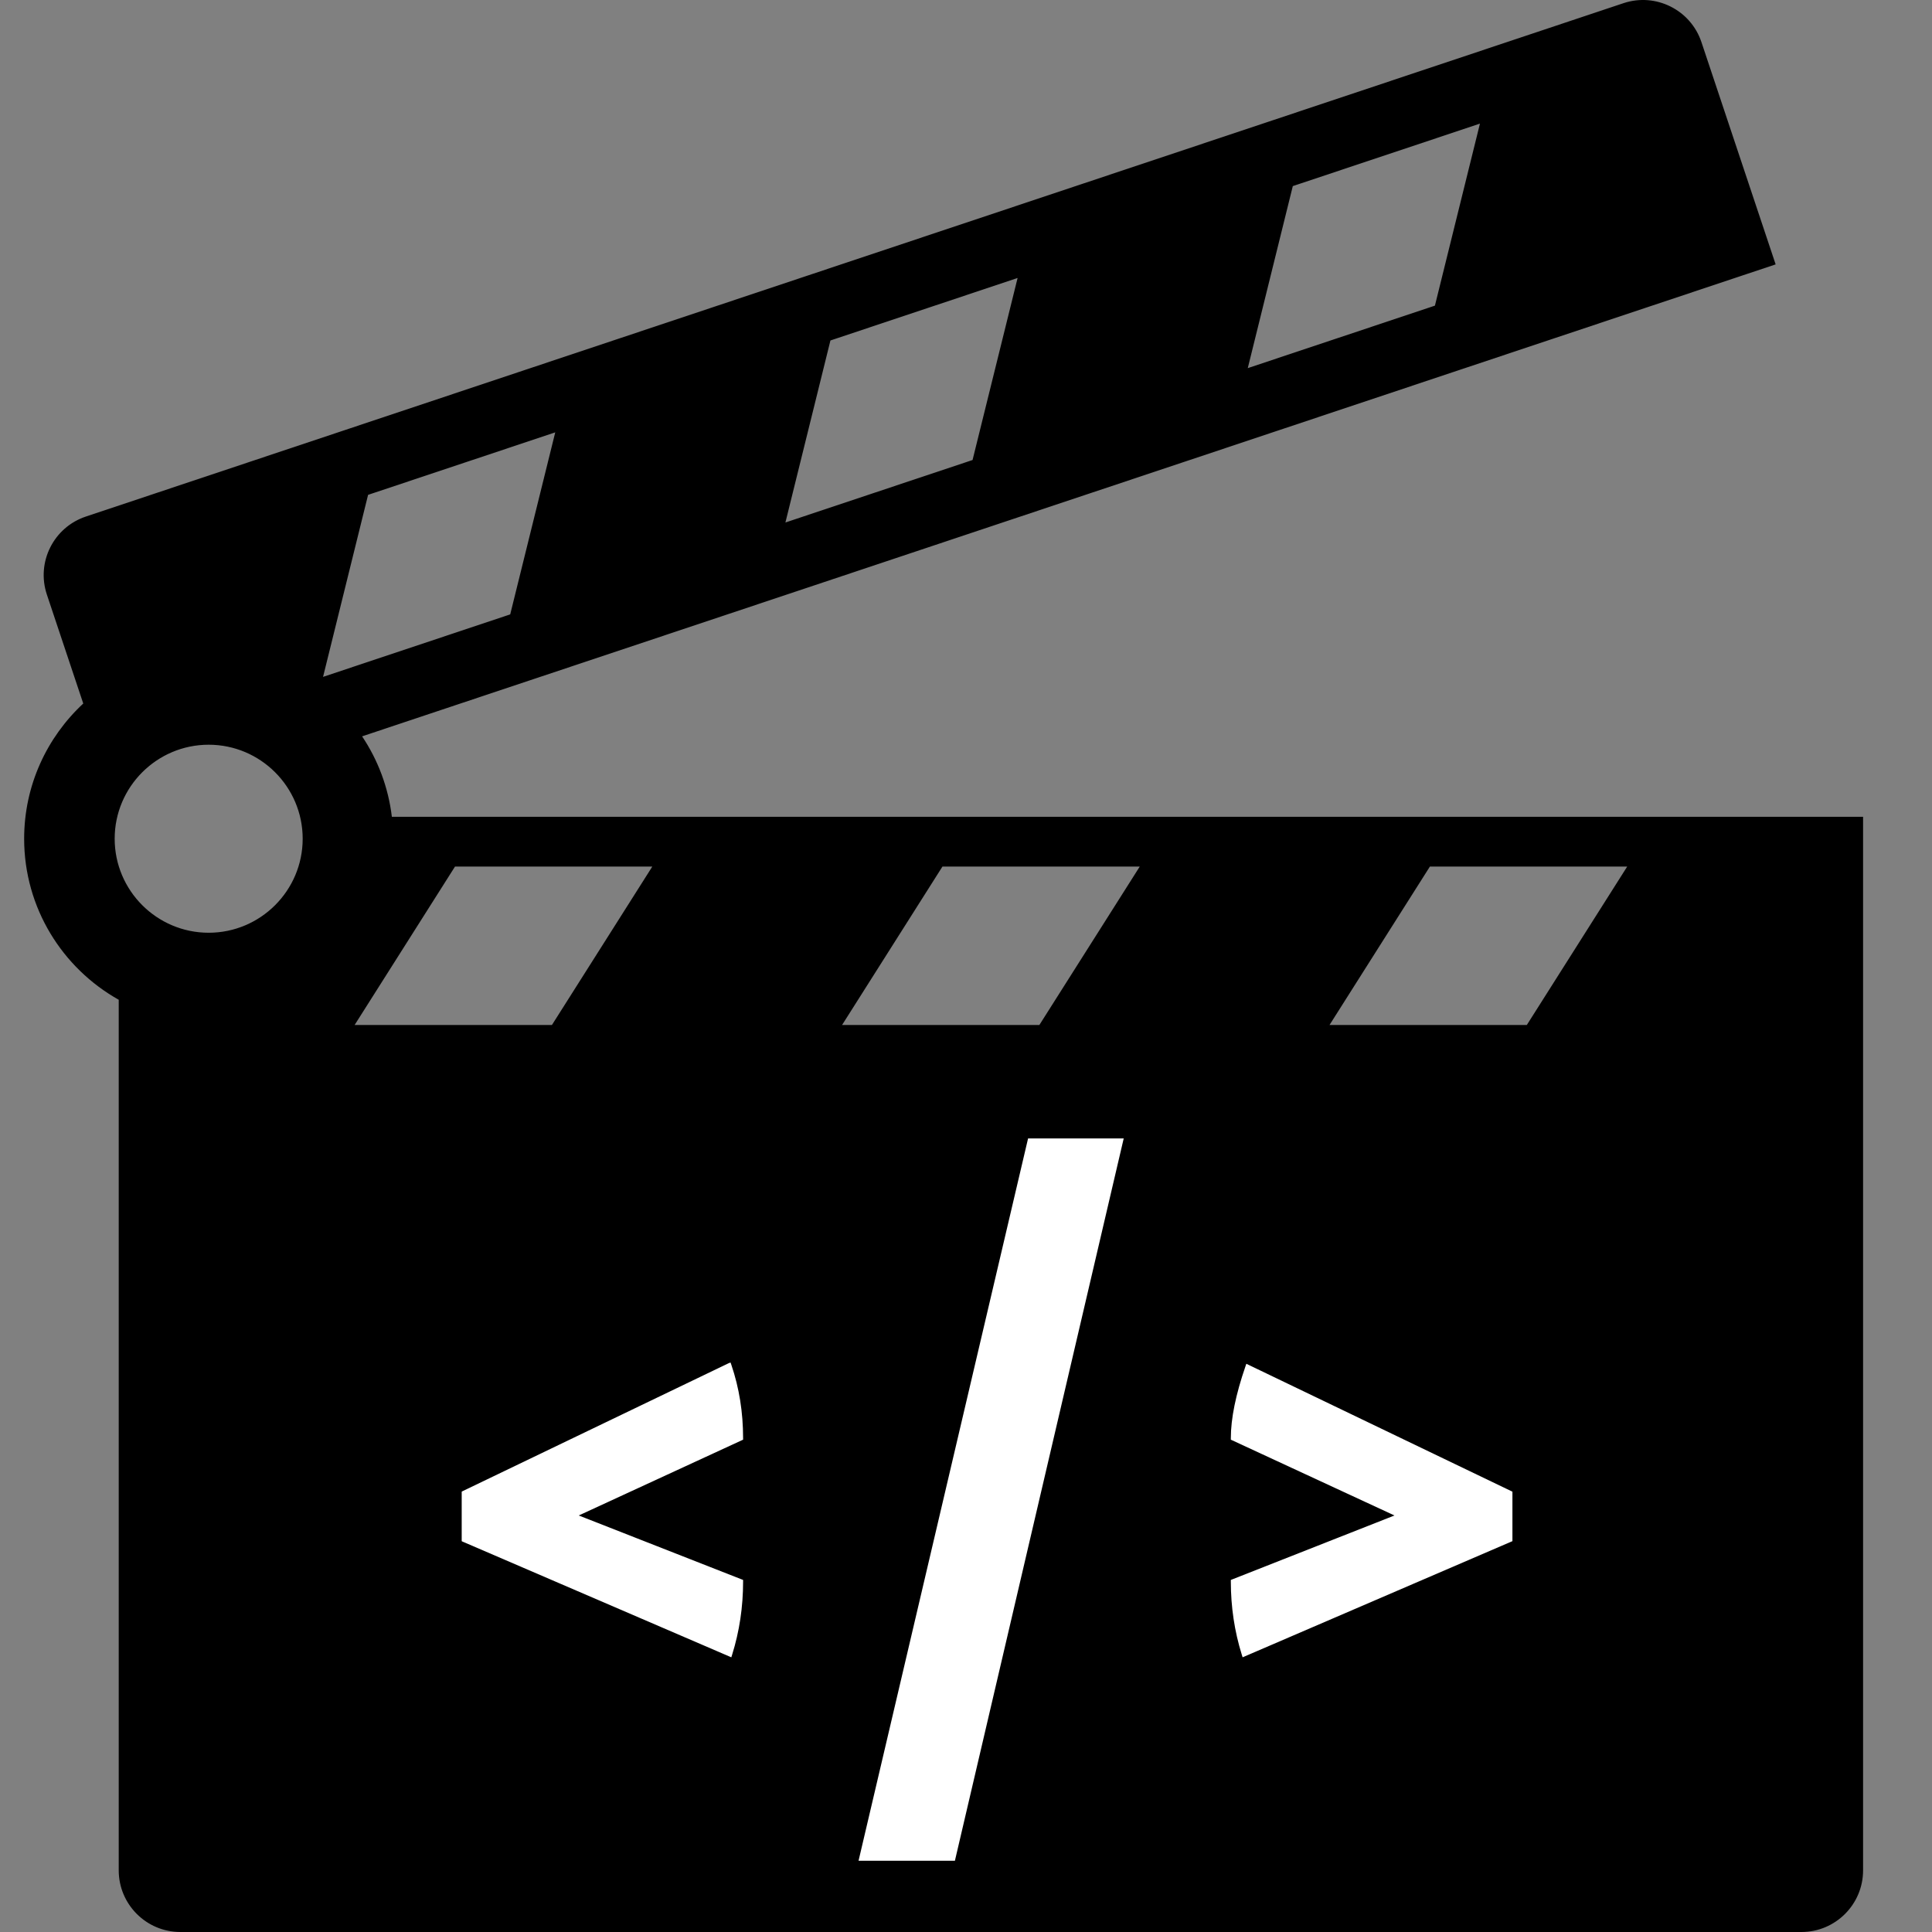<svg width="800" height="800" viewBox="0 0 800 800" fill="none" xmlns="http://www.w3.org/2000/svg">
<rect x="0" y="0" width="800" height="800" fill="#808080" stroke="none"/>
<g clip-path="url(#clip0_1_2)">
<path d="M161.764 338.286L161.816 338.727H162.26H770.963V774.472C770.963 788.295 759.748 799.499 745.939 799.499H74.693C60.877 799.499 49.663 788.298 49.663 774.472V413.983V413.69L49.407 413.547C26.214 400.538 10.5 375.724 10.5 347.298C10.5 325.348 19.872 305.557 34.815 291.682L35.051 291.463L34.949 291.158L19.883 246.04C15.504 232.929 22.594 218.749 35.697 214.375L672.393 1.794C685.496 -2.58 699.679 4.496 704.058 17.608L734.623 109.161L149.781 304.431L149.159 304.639L149.524 305.184C156.015 314.88 160.32 326.149 161.764 338.286ZM535.165 76.584L534.904 76.671L534.838 76.939L516.191 152.312L515.972 153.194L516.834 152.906L594.327 127.033L594.588 126.946L594.654 126.679L613.301 51.306L613.519 50.423L612.657 50.711L535.165 76.584ZM343.707 140.507L343.446 140.595L343.38 140.862L324.738 216.235L324.52 217.117L325.382 216.829L402.875 190.953L403.136 190.866L403.202 190.599L421.849 115.229L422.067 114.347L421.205 114.634L343.707 140.507ZM152.258 204.431L151.997 204.518L151.931 204.785L133.284 280.161L133.065 281.043L133.927 280.755L211.426 254.879L211.687 254.792L211.753 254.525L230.4 179.152L230.618 178.27L229.756 178.557L152.258 204.431ZM228.545 424.921H228.82L228.967 424.689L270.523 359.102L271.01 358.335H270.101H188.402H188.126L187.979 358.567L146.423 424.154L145.937 424.921H146.845H228.545ZM390.243 358.335H389.968L389.82 358.567L348.264 424.154L347.778 424.921H348.686H430.386H430.661L430.808 424.689L472.365 359.102L472.851 358.335H471.942H390.243ZM369.688 675.8V676.704L370.454 676.224L508.234 589.72L508.908 589.297L508.234 588.873L370.454 502.37L369.688 501.889V502.793V675.8ZM632.227 424.921H632.502L632.649 424.689L674.206 359.102L674.692 358.335H673.783H592.084H591.809L591.661 358.567L550.105 424.154L549.619 424.921H550.528H632.227ZM80.73 445.502H80.23V446.002V767.002V767.502H80.73H738.73H739.23V767.002V446.002V445.502H738.73H80.73ZM46.985 347.301C46.985 369.041 64.671 386.727 86.406 386.727C108.146 386.727 125.832 369.041 125.832 347.301C125.832 325.56 108.146 307.874 86.406 307.874C64.671 307.874 46.985 325.56 46.985 347.301ZM507.028 589.297L370.688 674.896V503.698L507.028 589.297ZM81.23 766.502V446.502H738.23V766.502H81.23Z" fill="black" stroke="black"/>
<path d="M425.706 471.4H465.306L395.406 770.5H355.506L425.706 471.4Z" fill="white"/>
<mask id="path-3-outside-1_1_2" maskUnits="userSpaceOnUse" x="191" y="564" width="436" height="123" fill="black">
<rect fill="white" x="191" y="564" width="436" height="123"/>
<path d="M237.1 627.6L306.7 654.9C306.7 665.3 305.2 675.3 302.2 684.9L192.1 637.5V618.3L301.9 565.5C305.1 574.9 306.7 584.9 306.7 595.5L237.1 627.6ZM510.663 654.9L579.963 627.6L510.663 595.5C510.663 587.5 512.663 577.7 516.663 566.1L625.263 618.3V637.5L515.163 684.9C512.163 675.3 510.663 665.3 510.663 654.9Z"/>
</mask>
<path d="M237.1 627.6L306.7 654.9C306.7 665.3 305.2 675.3 302.2 684.9L192.1 637.5V618.3L301.9 565.5C305.1 574.9 306.7 584.9 306.7 595.5L237.1 627.6ZM510.663 654.9L579.963 627.6L510.663 595.5C510.663 587.5 512.663 577.7 516.663 566.1L625.263 618.3V637.5L515.163 684.9C512.163 675.3 510.663 665.3 510.663 654.9Z" fill="white"/>
<path d="M237.1 627.6L236.681 626.692L234.551 627.674L236.735 628.531L237.1 627.6ZM306.7 654.9H307.7V654.218L307.065 653.969L306.7 654.9ZM302.2 684.9L301.805 685.818L302.824 686.257L303.154 685.198L302.2 684.9ZM192.1 637.5H191.1V638.158L191.705 638.418L192.1 637.5ZM192.1 618.3L191.667 617.399L191.1 617.671V618.3H192.1ZM301.9 565.5L302.847 565.178L302.483 564.11L301.467 564.599L301.9 565.5ZM306.7 595.5L307.119 596.408L307.7 596.14V595.5H306.7ZM236.735 628.531L306.335 655.831L307.065 653.969L237.465 626.669L236.735 628.531ZM305.7 654.9C305.7 665.202 304.214 675.102 301.246 684.602L303.154 685.198C306.186 675.498 307.7 665.398 307.7 654.9H305.7ZM302.595 683.982L192.495 636.582L191.705 638.418L301.805 685.818L302.595 683.982ZM193.1 637.5V618.3H191.1V637.5H193.1ZM192.533 619.201L302.333 566.401L301.467 564.599L191.667 617.399L192.533 619.201ZM300.953 565.822C304.116 575.112 305.7 585.002 305.7 595.5H307.7C307.7 584.798 306.084 574.688 302.847 565.178L300.953 565.822ZM306.281 594.592L236.681 626.692L237.519 628.508L307.119 596.408L306.281 594.592ZM510.663 654.9L510.296 653.97L509.663 654.219V654.9H510.663ZM579.963 627.6L580.329 628.53L582.502 627.674L580.383 626.693L579.963 627.6ZM510.663 595.5H509.663V596.139L510.242 596.407L510.663 595.5ZM516.663 566.1L517.096 565.199L516.083 564.712L515.717 565.774L516.663 566.1ZM625.263 618.3H626.263V617.671L625.696 617.399L625.263 618.3ZM625.263 637.5L625.658 638.418L626.263 638.158V637.5H625.263ZM515.163 684.9L514.208 685.198L514.539 686.257L515.558 685.818L515.163 684.9ZM511.029 655.83L580.329 628.53L579.596 626.67L510.296 653.97L511.029 655.83ZM580.383 626.693L511.083 594.593L510.242 596.407L579.542 628.507L580.383 626.693ZM511.663 595.5C511.663 587.654 513.627 577.971 517.608 566.426L515.717 565.774C511.698 577.429 509.663 587.346 509.663 595.5H511.663ZM516.229 567.001L624.829 619.201L625.696 617.399L517.096 565.199L516.229 567.001ZM624.263 618.3V637.5H626.263V618.3H624.263ZM624.867 636.582L514.767 683.982L515.558 685.818L625.658 638.418L624.867 636.582ZM516.117 684.602C513.148 675.102 511.663 665.202 511.663 654.9H509.663C509.663 665.398 511.177 675.498 514.208 685.198L516.117 684.602Z" fill="white" mask="url(#path-3-outside-1_1_2)"/>
</g>
<defs>
<clipPath id="clip0_1_2">
<rect width="800" height="800" fill="white"/>
</clipPath>
</defs>
</svg>
